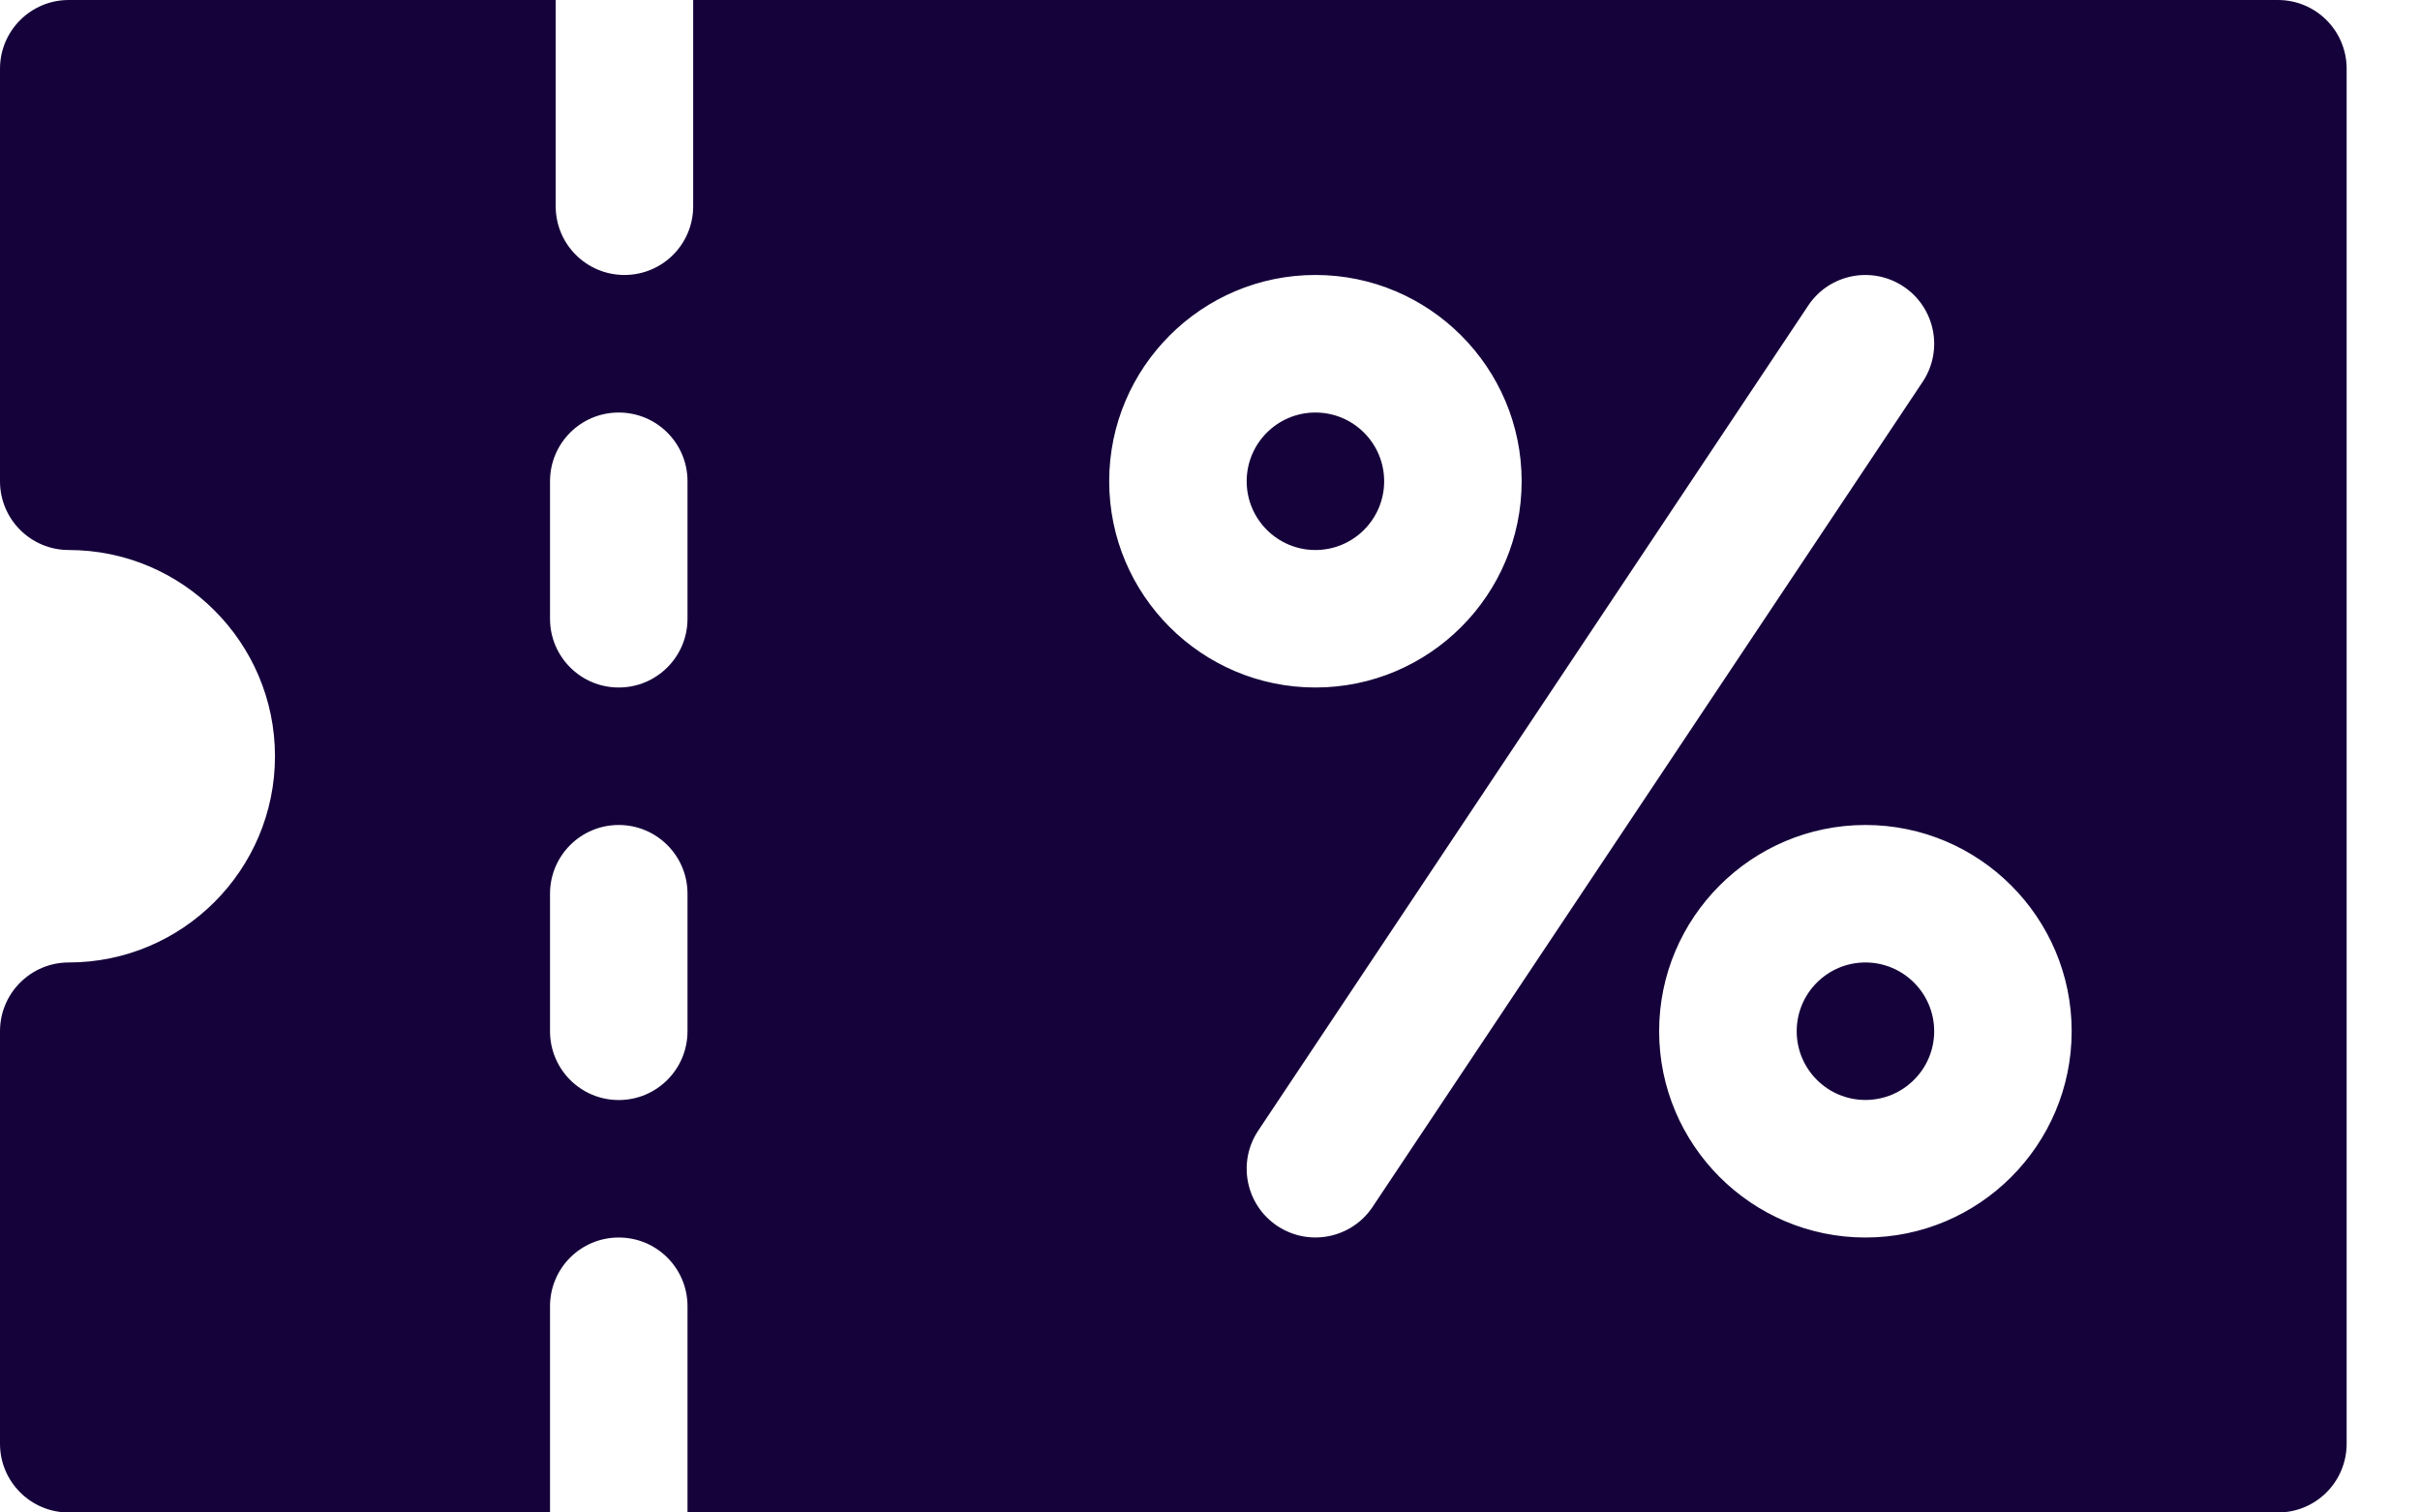 <svg width="32" height="20" viewBox="0 0 32 20" fill="none" xmlns="http://www.w3.org/2000/svg">
<path d="M24.667 12.727C24.165 12.727 23.758 13.135 23.758 13.636C23.758 14.138 24.165 14.545 24.667 14.545C25.168 14.545 25.576 14.138 25.576 13.636C25.576 13.135 25.168 12.727 24.667 12.727Z" fill="#15023A"/>
<path d="M30.121 0H9.166V2.727C9.166 3.23 8.76 3.636 8.257 3.636C7.755 3.636 7.348 3.23 7.348 2.727V0H0.909C0.407 0 0 0.407 0 0.909V6.364C0 6.866 0.407 7.273 0.909 7.273C2.413 7.273 3.636 8.496 3.636 10C3.636 11.504 2.413 12.727 0.909 12.727C0.407 12.727 0 13.134 0 13.636V19.091C0 19.593 0.407 20 0.909 20H7.273V17.273C7.273 16.77 7.679 16.364 8.182 16.364C8.684 16.364 9.091 16.77 9.091 17.273V20H30.121C30.624 20 31.03 19.593 31.03 19.091V0.909C31.03 0.407 30.624 0 30.121 0ZM9.091 13.636C9.091 14.139 8.684 14.546 8.182 14.546C7.679 14.546 7.273 14.139 7.273 13.636V11.818C7.273 11.316 7.679 10.909 8.182 10.909C8.684 10.909 9.091 11.316 9.091 11.818V13.636ZM9.091 8.182C9.091 8.684 8.684 9.091 8.182 9.091C7.679 9.091 7.273 8.684 7.273 8.182V6.364C7.273 5.861 7.679 5.455 8.182 5.455C8.684 5.455 9.091 5.861 9.091 6.364V8.182ZM14.667 6.364C14.667 4.86 15.89 3.636 17.394 3.636C18.898 3.636 20.121 4.86 20.121 6.364C20.121 7.868 18.898 9.091 17.394 9.091C15.89 9.091 14.667 7.868 14.667 6.364ZM16.89 16.211C16.472 15.932 16.359 15.368 16.638 14.95L23.91 4.041C24.188 3.623 24.752 3.511 25.171 3.789C25.589 4.068 25.702 4.632 25.423 5.05L18.15 15.959C17.876 16.371 17.314 16.492 16.89 16.211ZM24.667 16.364C23.163 16.364 21.939 15.14 21.939 13.636C21.939 12.133 23.163 10.909 24.667 10.909C26.171 10.909 27.394 12.133 27.394 13.636C27.394 15.14 26.171 16.364 24.667 16.364Z" fill="#15023A"/>
<path d="M17.394 5.455C16.892 5.455 16.485 5.862 16.485 6.364C16.485 6.865 16.892 7.273 17.394 7.273C17.896 7.273 18.303 6.865 18.303 6.364C18.303 5.862 17.896 5.455 17.394 5.455Z" fill="#15023A"/>
</svg>
